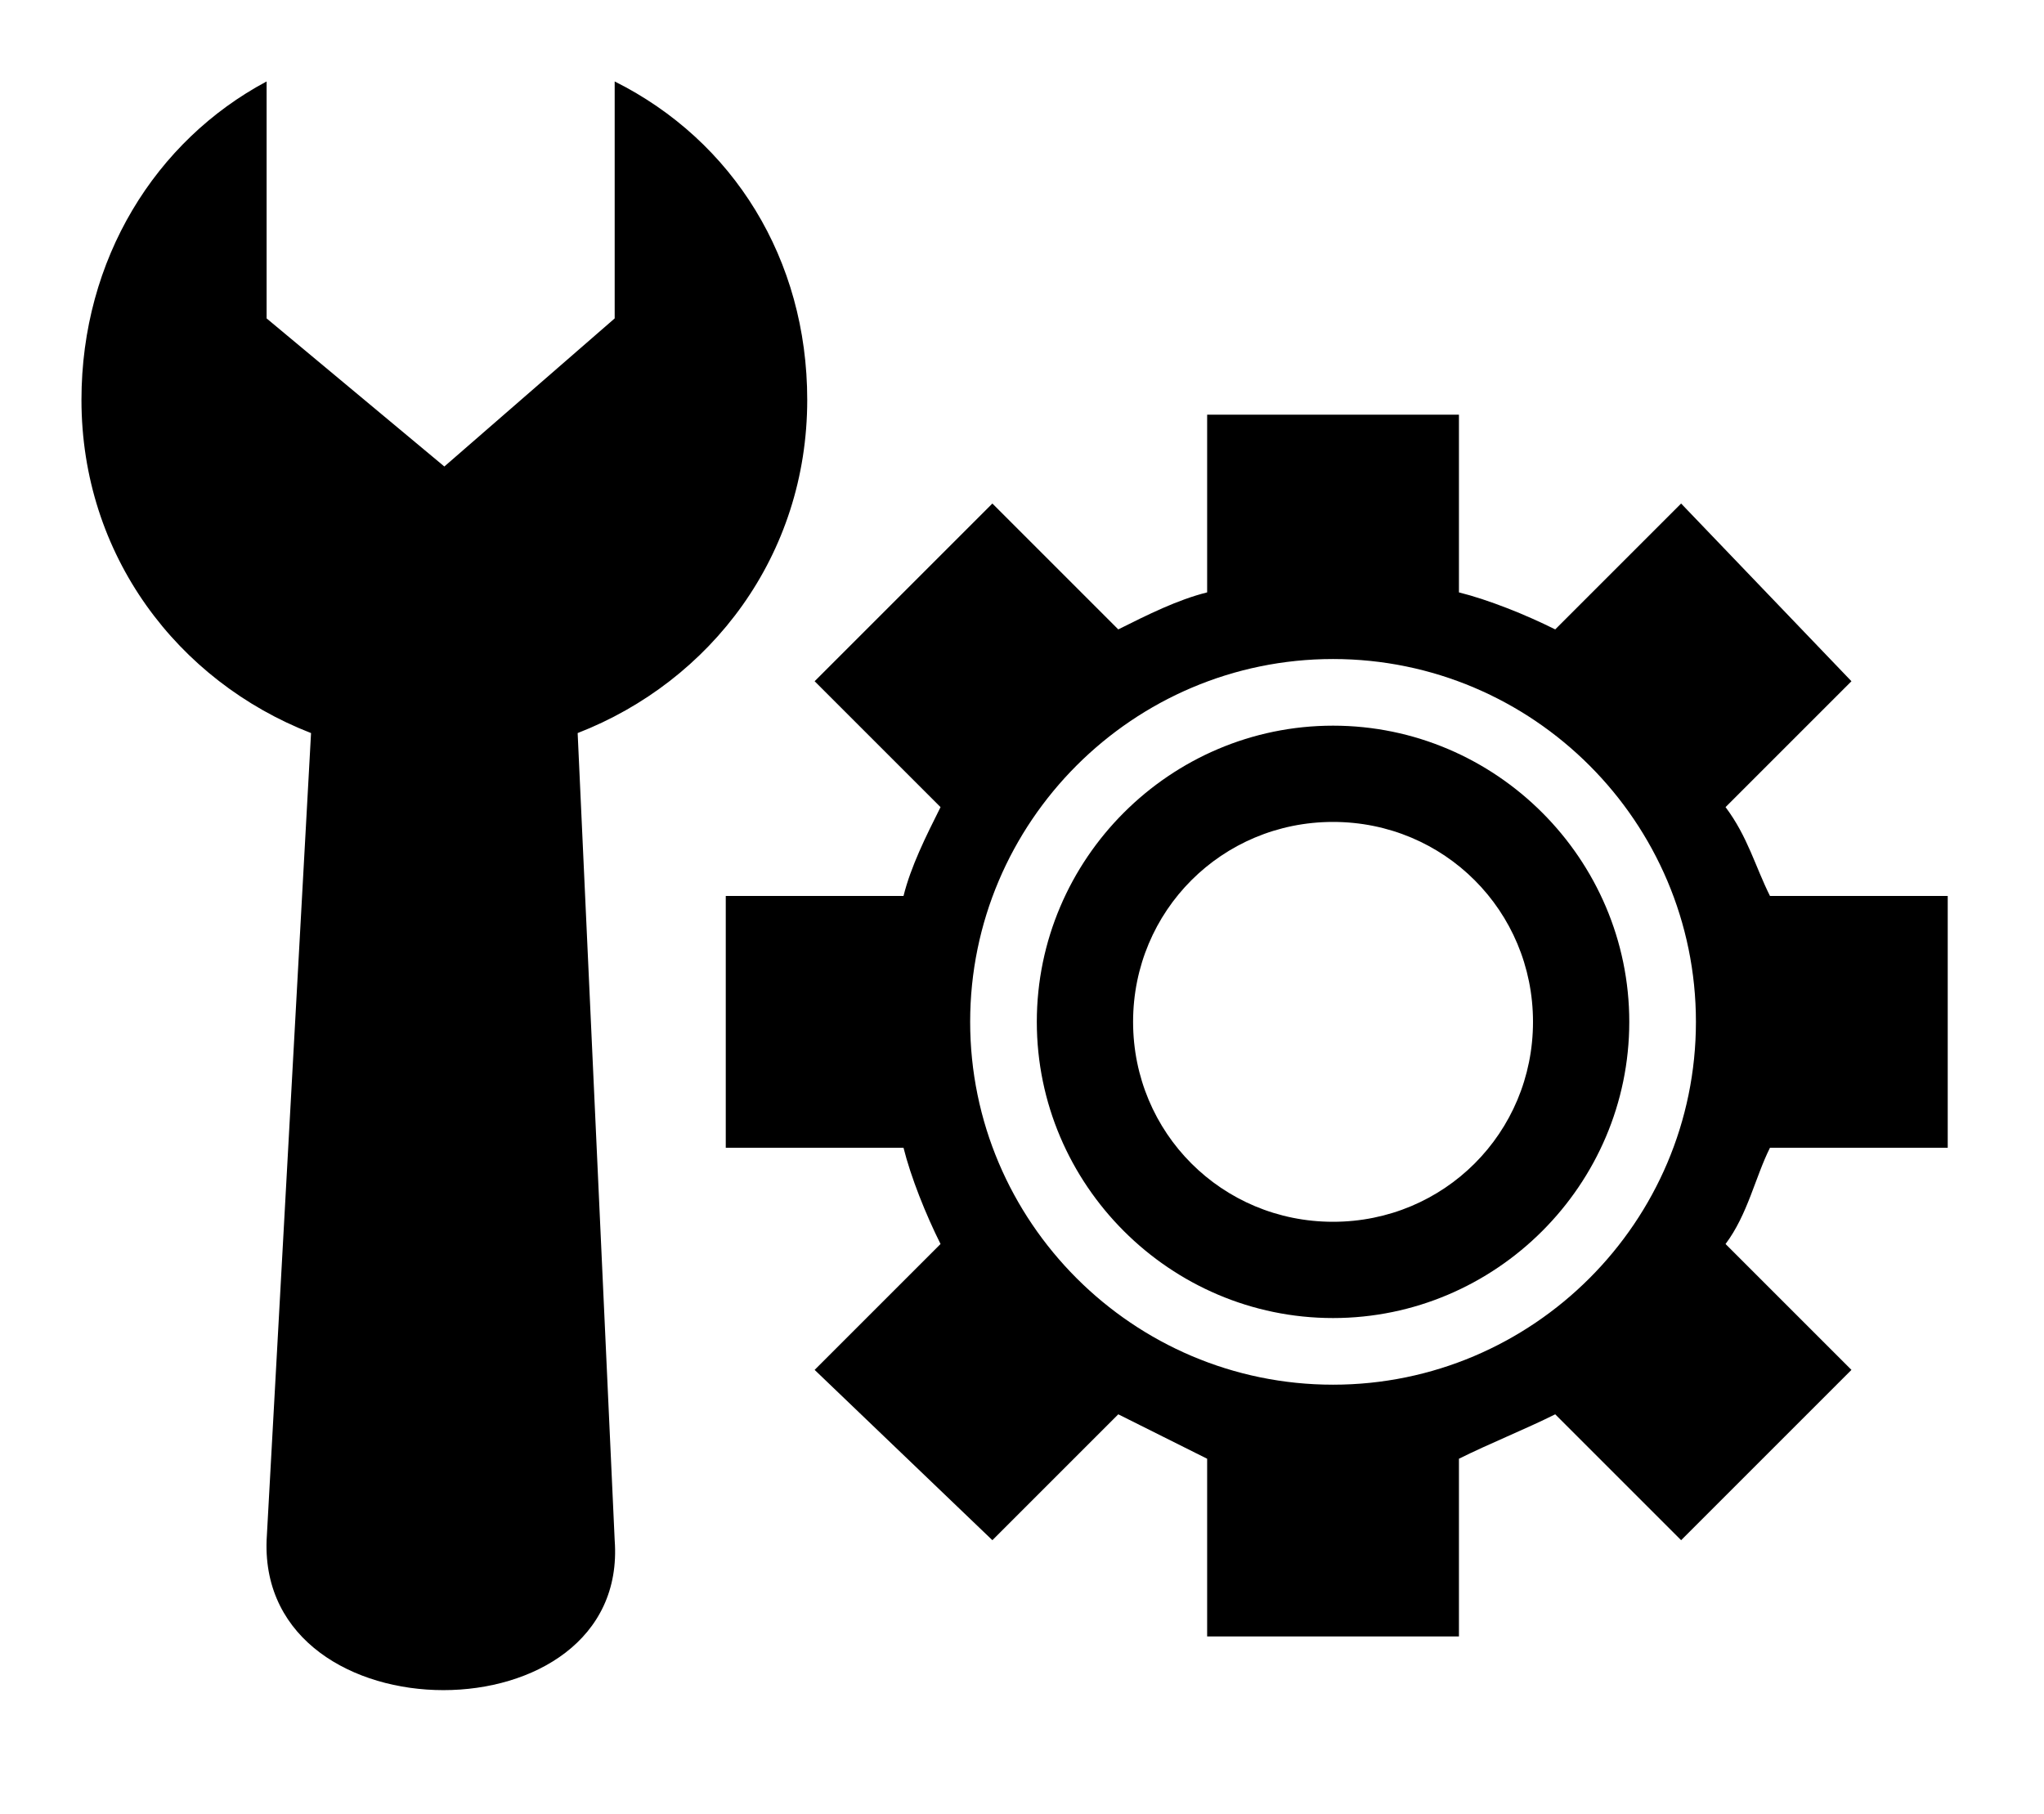 <?xml version="1.0" encoding="UTF-8" standalone="no"?>
<!DOCTYPE svg PUBLIC "-//W3C//DTD SVG 1.1//EN" "http://www.w3.org/Graphics/SVG/1.1/DTD/svg11.dtd">
<svg width="100%" height="100%" viewBox="0 0 276 245" version="1.1" xmlns="http://www.w3.org/2000/svg" xmlns:xlink="http://www.w3.org/1999/xlink" xml:space="preserve" xmlns:serif="http://www.serif.com/" style="fill-rule:evenodd;clip-rule:evenodd;stroke-linejoin:round;stroke-miterlimit:1.414;">
    <g transform="matrix(1,0,0,1,-30,-47)">
        <path d="M227,127C231,128 236,130 240,132L257,115L280,139L263,156C266,160 267,164 269,168L293,168L293,202L269,202C267,206 266,211 263,215L280,232L257,255L240,238C236,240 231,242 227,244L227,268L193,268L193,244C189,242 185,240 181,238L164,255L140,232L157,215C155,211 153,206 152,202L128,202L128,168L152,168C153,164 155,160 157,156L140,139L164,115L181,132C185,130 189,128 193,127L193,103L227,103L227,127ZM113,58C129,66 139,82 139,101C139,122 126,139 108,146L113,255C115,282 65,282 66,255L72,146C54,139 41,122 41,101C41,82 51,66 66,58L66,90L90,110L113,90L113,70L113,58ZM210,145C232,145 250,163 250,185C250,207 232,225 210,225C188,225 170,207 170,185C170,163 188,145 210,145ZM210,158C225,158 237,170 237,185C237,200 225,212 210,212C195,212 183,200 183,185C183,170 195,158 210,158ZM210,136C237,136 259,158 259,185C259,212 237,234 210,234C183,234 161,212 161,185C161,158 183,136 210,136Z"/>
    </g>
</svg>
